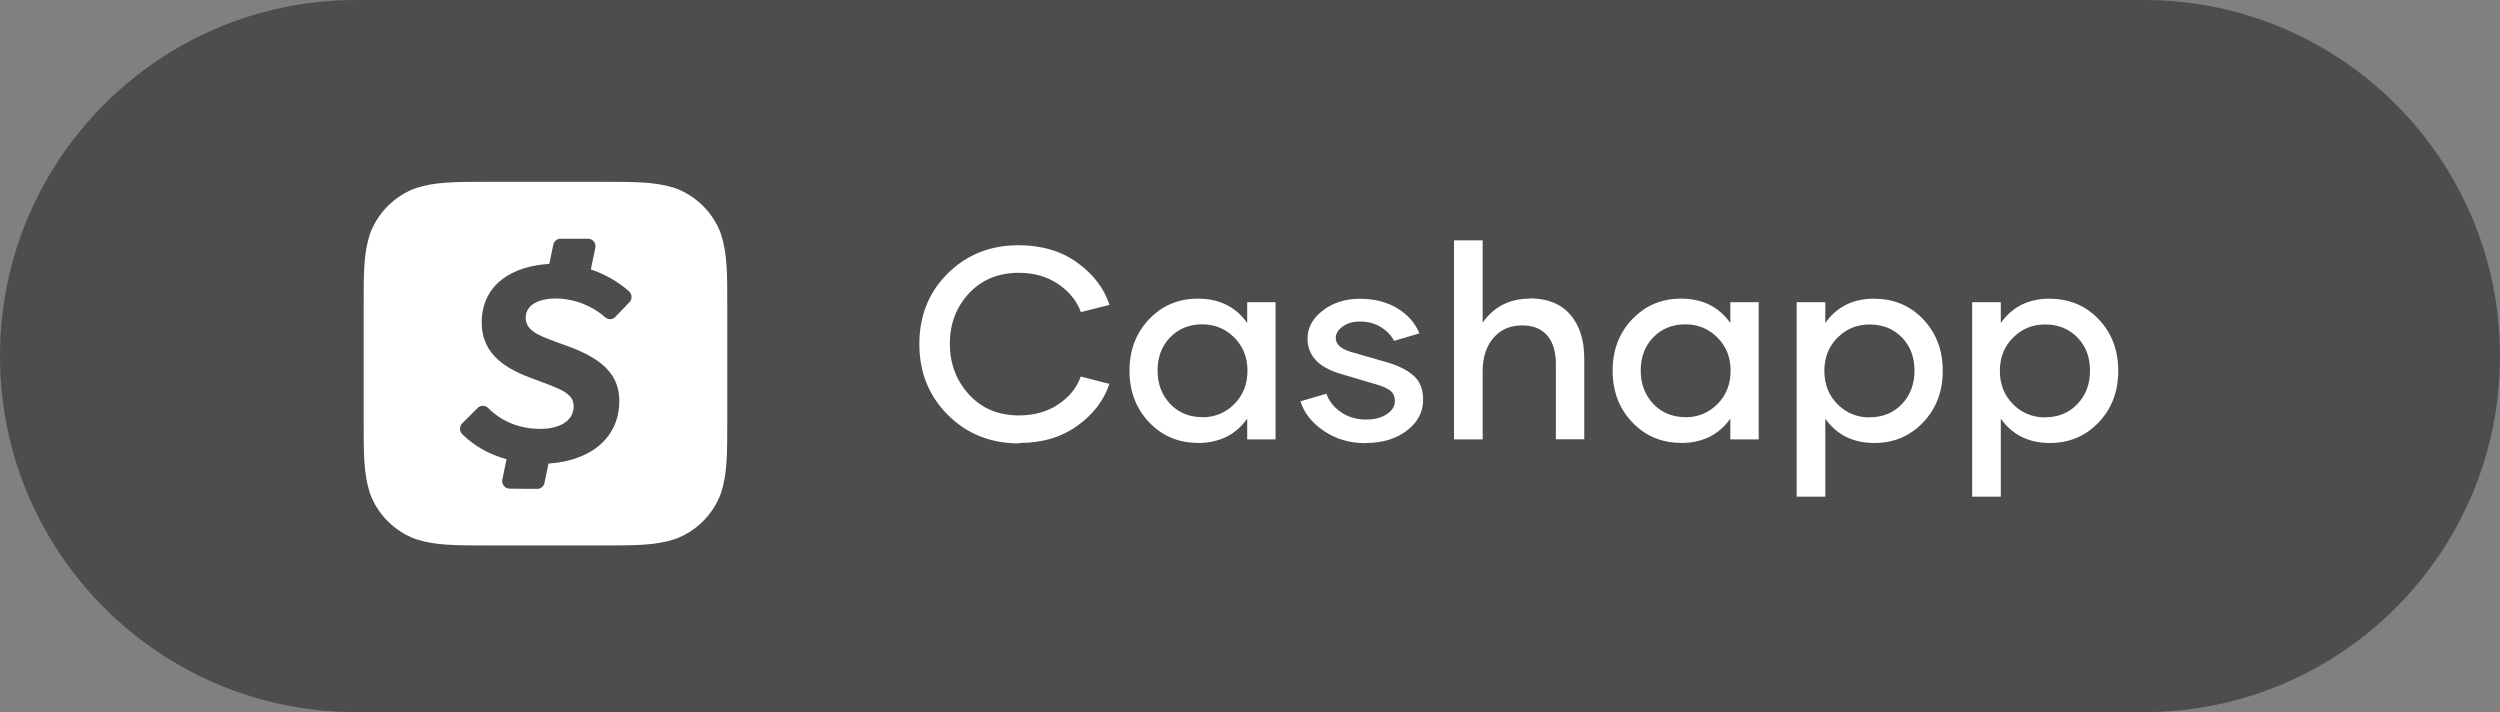 <svg width="165" height="47" viewBox="0 0 165 47" fill="none" xmlns="http://www.w3.org/2000/svg">
<rect x="0" y="0" width="165" height="47" fill="#808080" stroke="none"/>
<path d="M0 23.5C0 10.521 10.521 0 23.5 0H141.5C154.479 0 165 10.521 165 23.5C165 36.479 154.479 47 141.5 47H23.5C10.521 47 0 36.479 0 23.5Z" fill="#1B181D" fill-opacity="0.5"/>
<path d="M67.269 29.237C68.772 29.237 70.046 28.859 71.101 28.104C72.155 27.348 72.858 26.425 73.219 25.335L71.329 24.852C71.065 25.599 70.564 26.214 69.835 26.697C69.106 27.181 68.244 27.418 67.251 27.418C65.897 27.418 64.799 26.961 63.955 26.038C63.111 25.115 62.69 23.999 62.69 22.681C62.69 21.371 63.111 20.264 63.955 19.358C64.799 18.453 65.897 18.005 67.251 18.005C68.244 18.005 69.106 18.251 69.835 18.743C70.564 19.235 71.065 19.851 71.338 20.598L73.228 20.123C72.867 19.024 72.155 18.093 71.092 17.328C70.028 16.564 68.736 16.186 67.225 16.186C65.353 16.186 63.797 16.81 62.549 18.049C61.301 19.288 60.677 20.844 60.677 22.707C60.677 24.57 61.301 26.126 62.558 27.383C63.815 28.64 65.379 29.264 67.251 29.264L67.269 29.237ZM79.055 29.237C80.47 29.237 81.56 28.701 82.315 27.629V29H84.188V19.947H82.315V21.318C81.56 20.246 80.47 19.71 79.055 19.71C77.772 19.71 76.699 20.167 75.838 21.072C74.977 21.977 74.546 23.111 74.546 24.465C74.546 25.827 74.977 26.961 75.838 27.866C76.699 28.771 77.772 29.229 79.055 29.229V29.237ZM79.362 27.532C78.501 27.532 77.789 27.242 77.235 26.662C76.682 26.082 76.4 25.344 76.4 24.456C76.4 23.568 76.673 22.839 77.227 22.268C77.78 21.696 78.483 21.406 79.345 21.406C80.18 21.406 80.883 21.696 81.463 22.276C82.043 22.856 82.333 23.586 82.333 24.465C82.333 25.352 82.043 26.091 81.463 26.671C80.883 27.251 80.171 27.541 79.336 27.541L79.362 27.532ZM90.138 29.237C91.236 29.237 92.142 28.965 92.853 28.42C93.565 27.875 93.926 27.198 93.926 26.381C93.926 25.686 93.715 25.159 93.293 24.79C92.871 24.421 92.291 24.131 91.544 23.911L89.136 23.217C88.485 23.015 88.16 22.716 88.16 22.32C88.16 22.03 88.31 21.775 88.608 21.556C88.907 21.336 89.285 21.222 89.742 21.222C90.278 21.222 90.744 21.345 91.14 21.591C91.535 21.837 91.825 22.136 92.01 22.496L93.68 22.004C93.407 21.327 92.924 20.773 92.23 20.352C91.535 19.93 90.709 19.719 89.76 19.719C88.802 19.719 87.984 19.974 87.308 20.492C86.631 21.011 86.297 21.626 86.297 22.347C86.297 23.463 87.018 24.236 88.459 24.667L90.894 25.388C91.307 25.511 91.606 25.651 91.79 25.81C91.975 25.968 92.062 26.188 92.062 26.46C92.062 26.803 91.887 27.093 91.535 27.33C91.184 27.567 90.727 27.69 90.164 27.69C89.54 27.69 88.986 27.532 88.512 27.207C88.037 26.882 87.712 26.477 87.545 25.985L85.831 26.486C86.068 27.251 86.578 27.901 87.369 28.438C88.16 28.974 89.065 29.246 90.094 29.246L90.138 29.237ZM100.966 19.71C99.639 19.71 98.602 20.237 97.855 21.292V15.86H95.965V29H97.855V24.5C97.855 23.586 98.092 22.856 98.566 22.303C99.041 21.749 99.674 21.477 100.465 21.477C101.194 21.477 101.748 21.705 102.126 22.153C102.504 22.602 102.688 23.226 102.688 24.025V28.991H104.561V23.683C104.561 22.443 104.253 21.468 103.629 20.756C103.005 20.044 102.117 19.692 100.966 19.692V19.71ZM110.941 29.237C112.356 29.237 113.446 28.701 114.202 27.629V29H116.074V19.947H114.202V21.318C113.446 20.246 112.356 19.71 110.941 19.71C109.658 19.71 108.586 20.167 107.725 21.072C106.863 21.977 106.433 23.111 106.433 24.465C106.433 25.827 106.863 26.961 107.725 27.866C108.586 28.771 109.658 29.229 110.941 29.229V29.237ZM111.249 27.532C110.388 27.532 109.676 27.242 109.122 26.662C108.568 26.082 108.287 25.344 108.287 24.456C108.287 23.568 108.56 22.839 109.113 22.268C109.667 21.696 110.37 21.406 111.231 21.406C112.066 21.406 112.77 21.696 113.35 22.276C113.93 22.856 114.22 23.586 114.22 24.465C114.22 25.352 113.93 26.091 113.35 26.671C112.77 27.251 112.058 27.541 111.223 27.541L111.249 27.532ZM123.712 19.71C122.306 19.71 121.225 20.246 120.469 21.318V19.947H118.579V32.779H120.469V27.629C121.225 28.701 122.306 29.237 123.712 29.237C124.995 29.237 126.067 28.78 126.929 27.875C127.79 26.97 128.221 25.836 128.221 24.474C128.221 23.111 127.79 21.977 126.929 21.072C126.067 20.167 124.995 19.719 123.712 19.719V19.71ZM123.404 27.55C122.569 27.55 121.857 27.26 121.277 26.68C120.697 26.1 120.407 25.361 120.407 24.474C120.407 23.595 120.697 22.865 121.277 22.285C121.857 21.705 122.561 21.415 123.396 21.415C124.266 21.415 124.978 21.705 125.531 22.276C126.085 22.848 126.357 23.577 126.357 24.465C126.357 25.352 126.076 26.091 125.522 26.671C124.969 27.251 124.257 27.541 123.396 27.541L123.404 27.55ZM135.296 19.71C133.89 19.71 132.809 20.246 132.053 21.318V19.947H130.163V32.779H132.053V27.629C132.809 28.701 133.89 29.237 135.296 29.237C136.579 29.237 137.651 28.78 138.513 27.875C139.374 26.97 139.805 25.836 139.805 24.474C139.805 23.111 139.374 21.977 138.513 21.072C137.651 20.167 136.579 19.719 135.296 19.719V19.71ZM134.988 27.55C134.153 27.55 133.441 27.26 132.861 26.68C132.281 26.1 131.991 25.361 131.991 24.474C131.991 23.595 132.281 22.865 132.861 22.285C133.441 21.705 134.145 21.415 134.979 21.415C135.85 21.415 136.562 21.705 137.115 22.276C137.669 22.848 137.941 23.577 137.941 24.465C137.941 25.352 137.66 26.091 137.106 26.671C136.553 27.251 135.841 27.541 134.979 27.541L134.988 27.55Z" fill="white"/>
<path fill-rule="evenodd" clip-rule="evenodd" d="M44.55 12.412C43.237 12 42.038 12 39.638 12H32.362C29.962 12 28.762 12 27.45 12.412C26.753 12.667 26.12 13.071 25.596 13.596C25.071 14.12 24.667 14.753 24.413 15.45C24 16.747 24 17.955 24 20.363V27.634C24 30.038 24 31.238 24.413 32.55C24.667 33.247 25.071 33.88 25.596 34.404C26.12 34.929 26.753 35.333 27.45 35.587C28.747 36 29.955 36 32.362 36H39.638C42.038 36 43.237 36 44.55 35.58C45.247 35.325 45.88 34.921 46.404 34.397C46.929 33.872 47.333 33.239 47.587 32.542C48 31.245 48 30.038 48 27.63V20.366C48 17.962 48 16.762 47.587 15.45C47.333 14.753 46.929 14.12 46.404 13.596C45.88 13.071 45.247 12.667 44.55 12.412ZM40.601 20.926C40.425 21.113 40.114 21.113 39.926 20.926L39.934 20.933C39.142 20.221 37.931 19.7 36.671 19.7C35.681 19.7 34.695 20.06 34.695 20.967C34.695 21.831 35.599 22.162 36.702 22.566C36.792 22.598 36.883 22.632 36.975 22.666C39.112 23.405 40.875 24.312 40.875 26.465C40.875 28.801 39.105 30.402 36.2 30.597L35.937 31.868C35.914 31.981 35.853 32.082 35.764 32.154C35.676 32.227 35.564 32.266 35.45 32.266L33.631 32.251C33.319 32.247 33.091 31.958 33.154 31.647L33.432 30.308C32.295 29.997 31.297 29.435 30.51 28.658C30.415 28.563 30.361 28.433 30.361 28.298C30.361 28.163 30.415 28.034 30.51 27.938L31.523 26.926C31.568 26.881 31.622 26.845 31.681 26.82C31.74 26.795 31.803 26.783 31.867 26.783C31.932 26.783 31.995 26.795 32.054 26.82C32.114 26.845 32.167 26.881 32.212 26.926C33.188 27.905 34.447 28.306 35.648 28.306C36.968 28.306 37.86 27.758 37.86 26.825C37.86 26.004 37.128 25.729 35.738 25.208C35.59 25.152 35.435 25.094 35.273 25.032C33.484 24.391 31.793 23.457 31.793 21.282C31.793 18.77 33.84 17.543 36.255 17.42L36.517 16.152C36.54 16.041 36.6 15.941 36.687 15.868C36.775 15.796 36.884 15.756 36.998 15.755H38.812C39.124 15.755 39.356 16.047 39.292 16.358L38.996 17.783C39.923 18.092 40.78 18.582 41.516 19.223C41.726 19.426 41.737 19.763 41.539 19.951L40.601 20.926Z" fill="white"/>
</svg>
